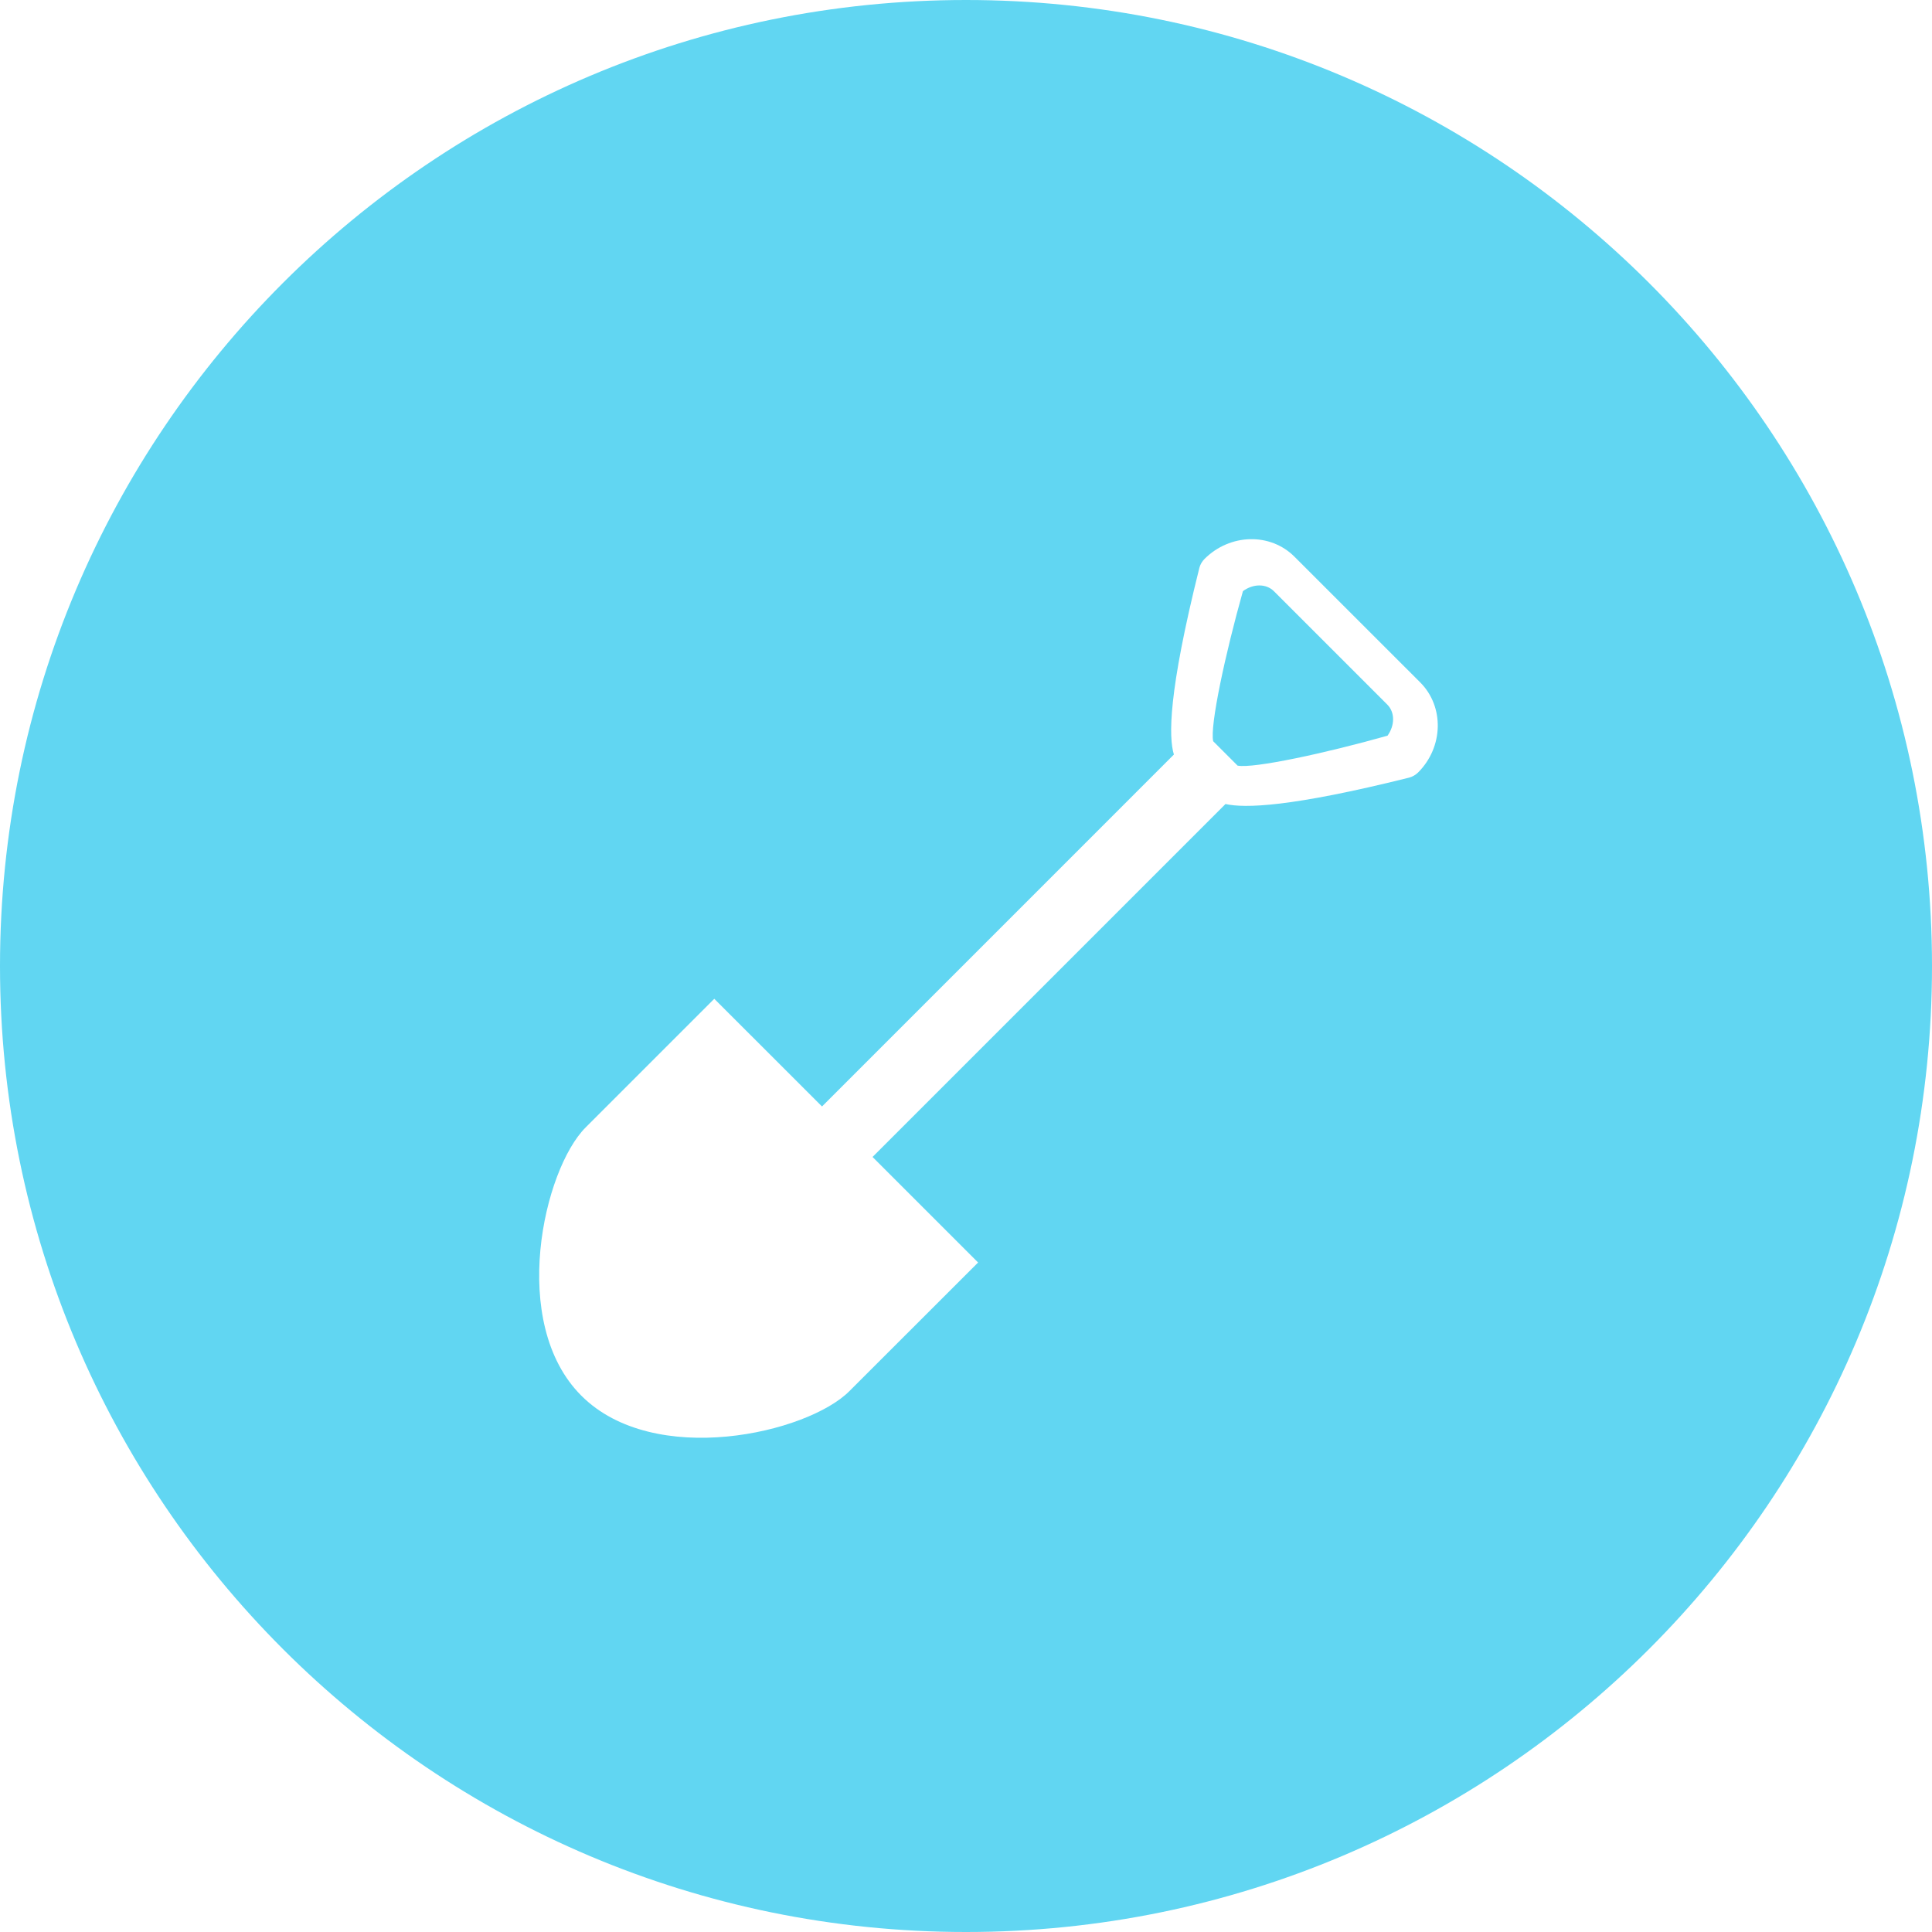 <svg width="38" height="38" viewBox="0 0 38 38" fill="none" xmlns="http://www.w3.org/2000/svg">
<path fill-rule="evenodd" clip-rule="evenodd" d="M19 38C29.493 38 38 29.493 38 19C38 8.507 29.493 0 19 0C8.507 0 0 8.507 0 19C0 29.493 8.507 38 19 38ZM25.462 10.951L27.933 13.421C28.41 13.898 28.392 14.694 27.892 15.194C27.843 15.242 27.782 15.277 27.716 15.295C25.383 15.877 24.482 15.899 24.104 15.814L17.162 22.756L19.238 24.832L16.704 27.364C15.879 28.19 12.867 28.885 11.434 27.451C10 26.018 10.692 23.002 11.519 22.175L14.049 19.645L16.168 21.763L23.089 14.841C22.986 14.501 22.973 13.638 23.59 11.169C23.608 11.102 23.643 11.042 23.692 10.993C24.193 10.493 24.986 10.473 25.462 10.951ZM24.342 15.059C24.656 15.119 26.072 14.814 27.291 14.47C27.435 14.269 27.44 14.013 27.287 13.859L25.058 11.63C24.904 11.475 24.647 11.479 24.447 11.627C24.101 12.854 23.793 14.285 23.862 14.579L24.342 15.059Z" fill="#61D6F2"/>
</svg>
